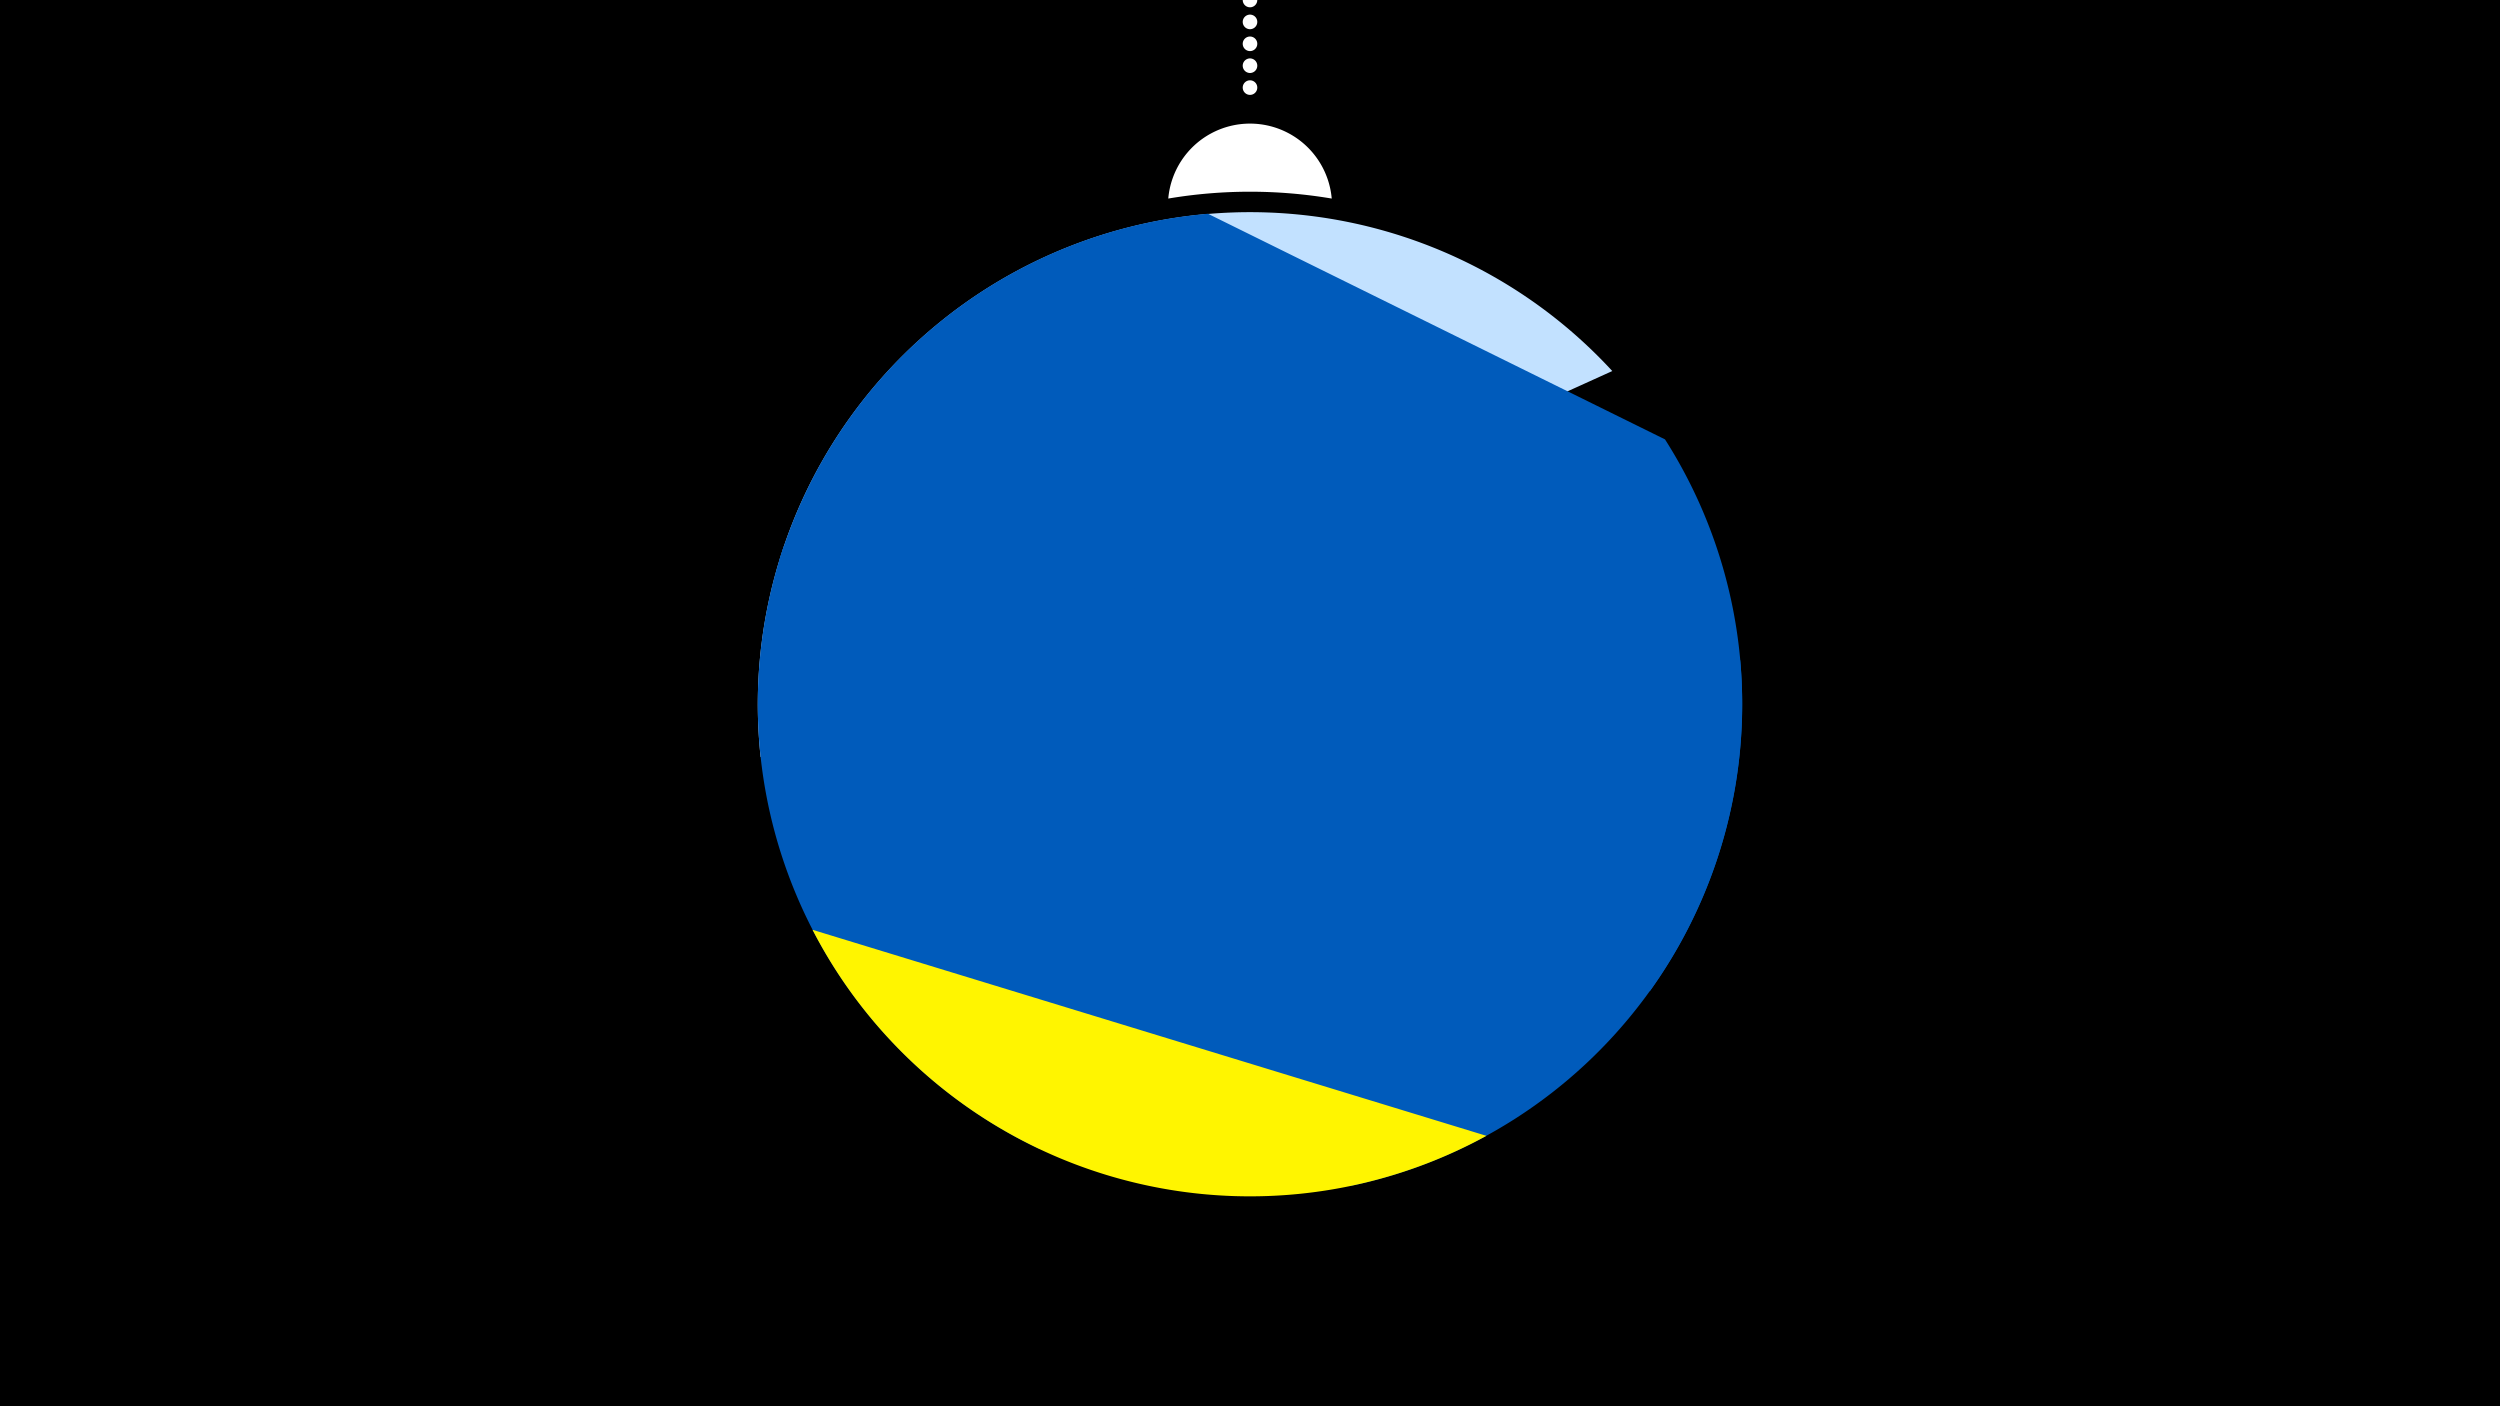 <svg width="1200" height="675" viewBox="-500 -500 1200 675" xmlns="http://www.w3.org/2000/svg"><path d="M-500-500h1200v675h-1200z" fill="#000"/><path d="M139.228,-404.694A 39.375 39.375 0 0 0 60.772 -404.694A 236 236 0 0 1 139.228 -404.694" fill="#fff"/><path d="M100,-500V-447.469" stroke="#fff" stroke-linecap="round" stroke-dasharray="0.01 10.5" stroke-width="7"/><path d="M-134.9-136.6l408.8-185.3a236.3 236.3 0 0 0-408.8 185.3" fill="#c2e1ff" /><path d="M-126.1-230.5l418 206.3a236.3 236.3 0 0 0 7.3-264.9l0 0-219.4-108.3a236.3 236.3 0 0 0-205.9 166.9" fill="#005bbb" /><path d="M-1.3 51.4l149.7 17.8a236.3 236.3 0 0 0 186.9-252.3l0 0-459.1-54.7a236.3 236.3 0 0 0 122.5 289.2" fill="#005bbb" /><path d="M-110-53.7l323.5 98.9a236.3 236.3 0 0 1-323.5-98.9" fill="#fff500" /></svg>